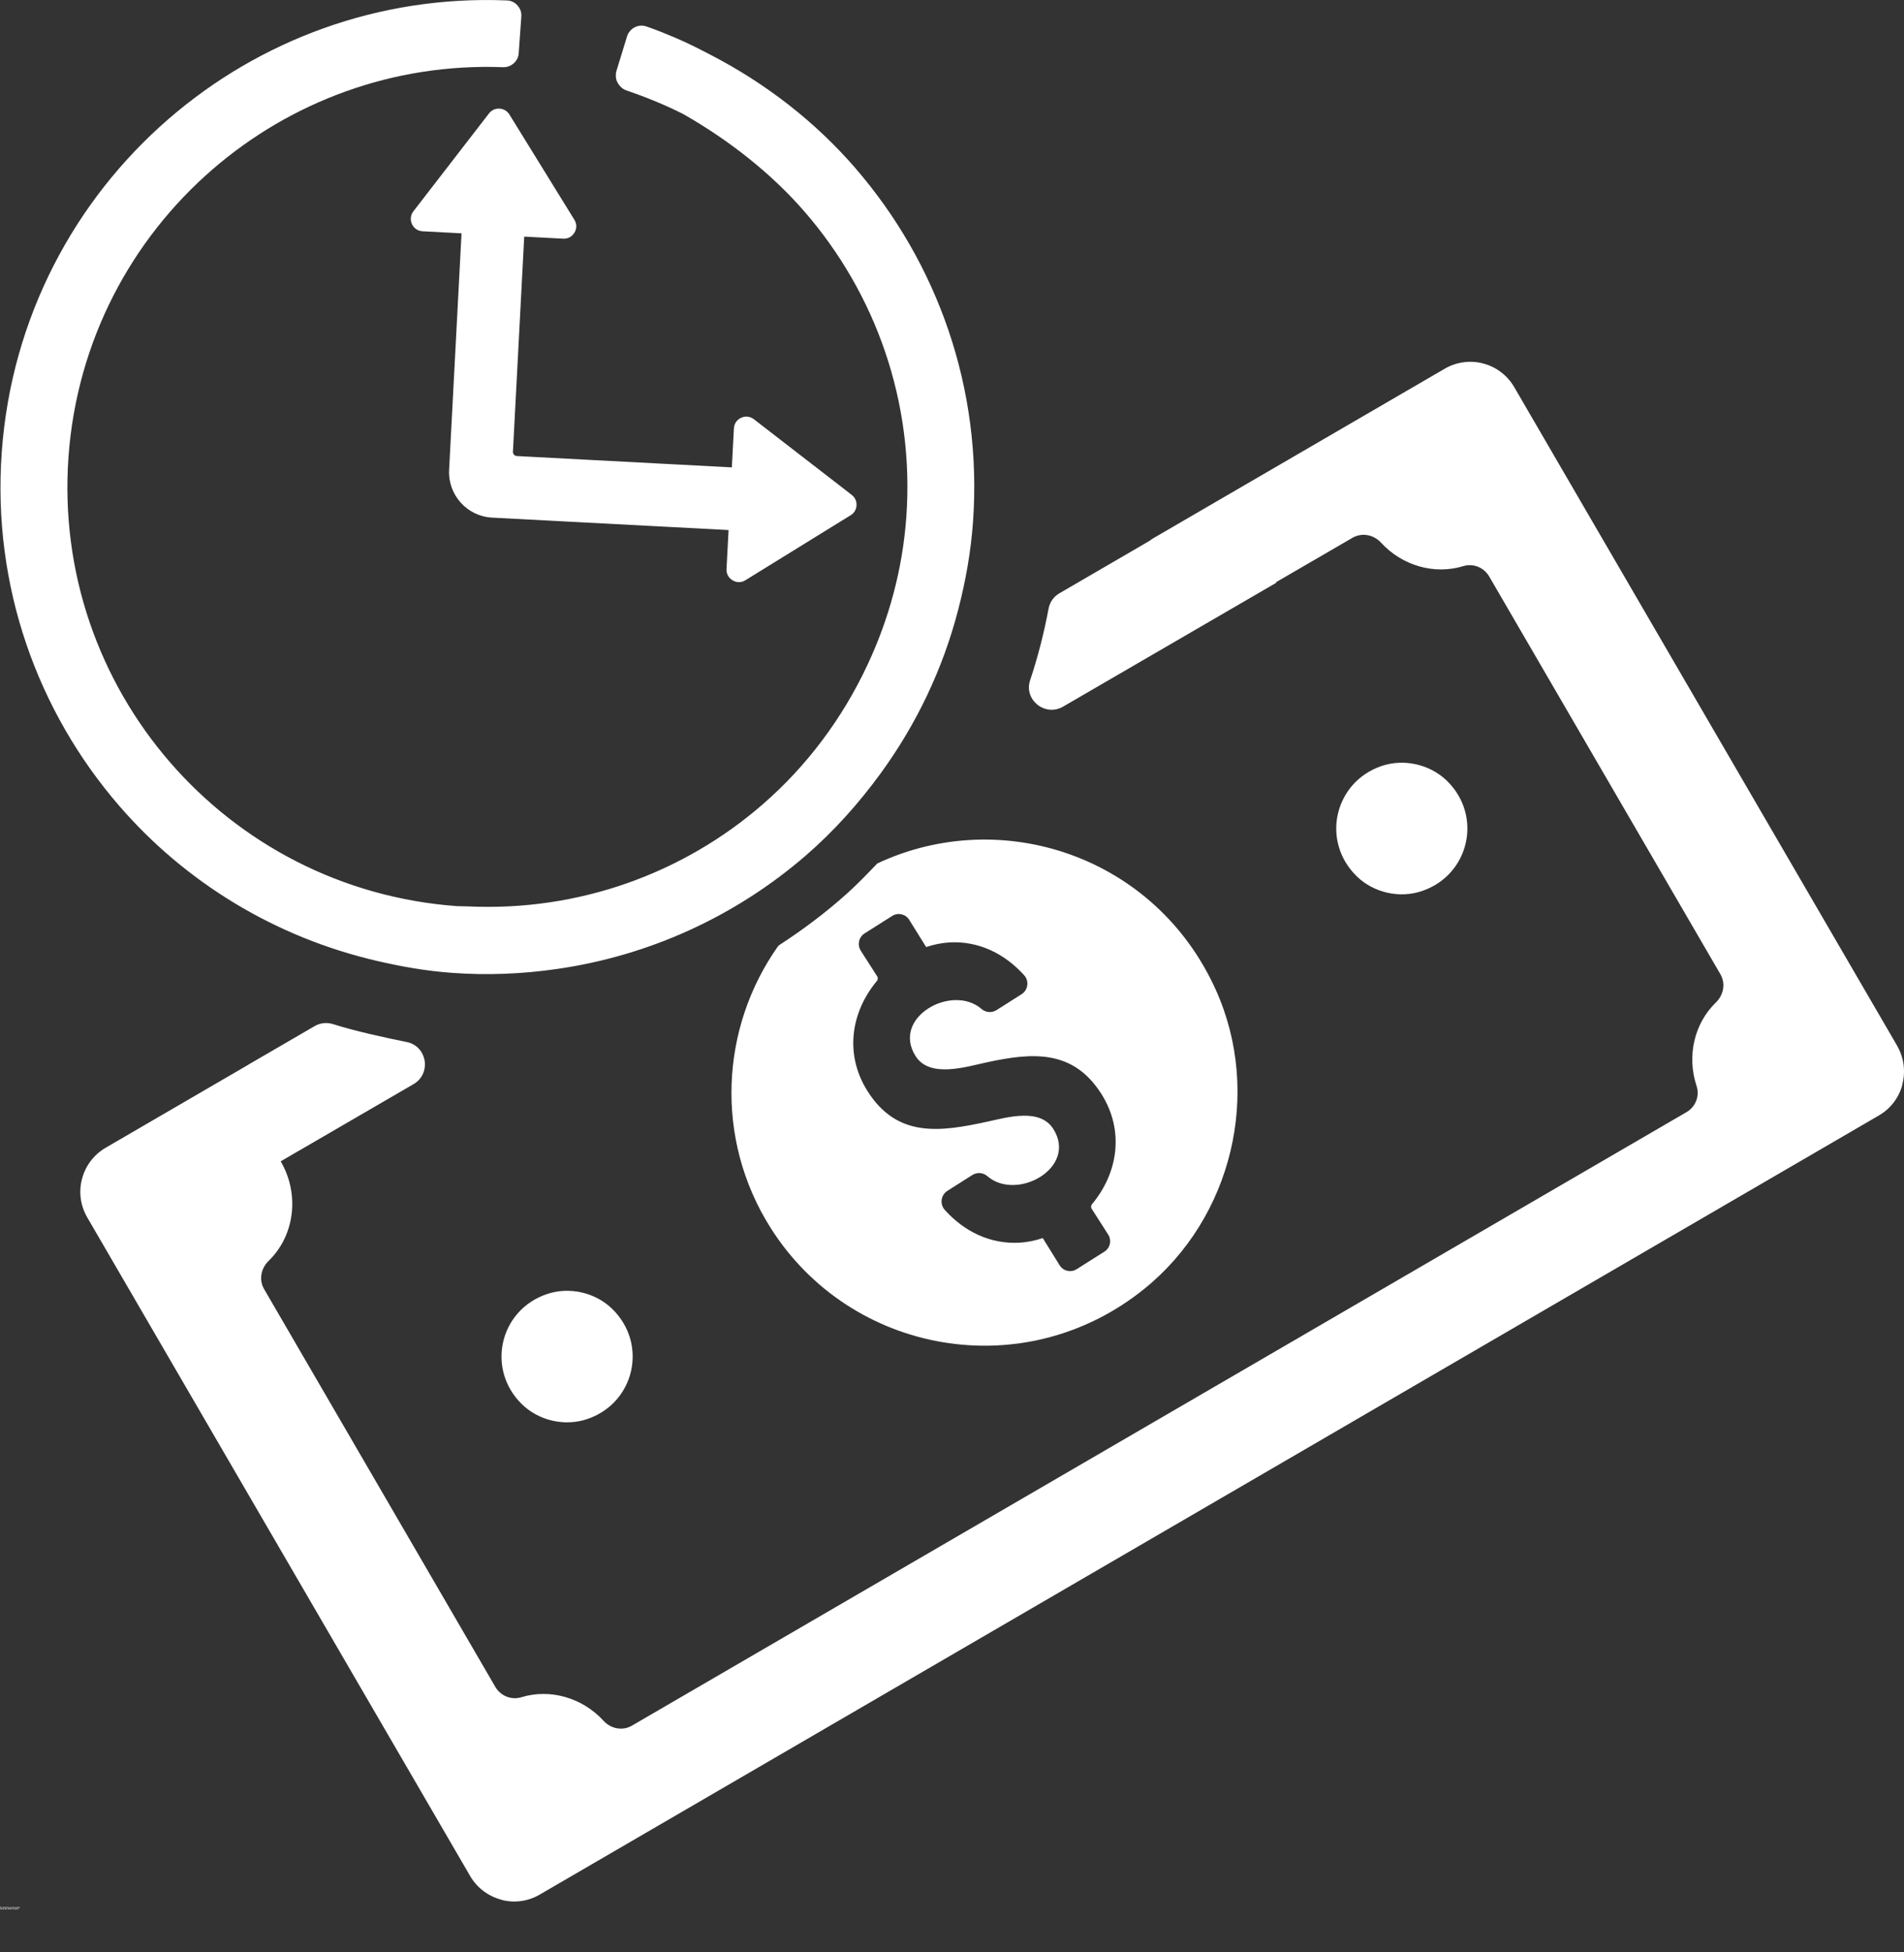 <svg width="40" height="41" viewBox="0 0 40 41" fill="none" xmlns="http://www.w3.org/2000/svg">
<rect x="0" y="0" width="40" height="41" fill="#333333" stroke="none"/>
<path d="M8.654 4.705C8.696 4.796 8.779 4.851 8.878 4.857L9.696 4.9L9.435 9.869C9.408 10.392 9.813 10.843 10.337 10.87L15.306 11.131L15.263 11.948C15.257 12.048 15.305 12.136 15.391 12.187C15.476 12.238 15.576 12.237 15.66 12.185L17.647 10.958L17.87 10.821C17.946 10.774 17.989 10.7 17.994 10.612C17.998 10.524 17.962 10.445 17.892 10.392L17.681 10.228L15.838 8.804C15.759 8.743 15.66 8.732 15.57 8.773C15.479 8.815 15.423 8.898 15.418 8.996L15.375 9.815L10.858 9.577C10.81 9.575 10.774 9.534 10.776 9.486L11.013 4.969L11.831 5.012C11.93 5.018 12.018 4.97 12.069 4.884C12.12 4.799 12.119 4.699 12.066 4.614L10.802 2.567L10.702 2.405C10.655 2.33 10.581 2.286 10.493 2.281C10.405 2.277 10.327 2.312 10.273 2.382L10.055 2.664L8.685 4.437C8.625 4.516 8.613 4.615 8.655 4.706L8.654 4.705ZM17.974 3.535C17.128 2.557 16.088 1.75 14.922 1.148C14.677 1.021 14.431 0.895 14.175 0.788C13.98 0.705 13.784 0.625 13.581 0.556C13.496 0.527 13.413 0.533 13.332 0.574C13.29 0.596 13.256 0.625 13.229 0.66C13.204 0.69 13.184 0.725 13.173 0.765L12.946 1.504C12.938 1.534 12.938 1.565 12.938 1.595C12.938 1.668 12.965 1.736 13.012 1.792C13.048 1.837 13.093 1.875 13.151 1.895C13.564 2.037 13.981 2.205 14.362 2.4C15.305 2.938 16.203 3.636 16.911 4.455C18.389 6.163 19.215 8.434 19.04 10.864C18.959 11.968 18.672 13.004 18.23 13.95C17.7 15.088 16.944 16.095 16.012 16.901C14.357 18.334 12.168 19.146 9.82 19.034C9.747 19.03 9.676 19.034 9.603 19.029C7.173 18.853 5.043 17.709 3.567 16.002C2.089 14.295 1.264 12.023 1.439 9.593C1.614 7.163 2.758 5.033 4.466 3.556C6.1 2.142 8.252 1.324 10.566 1.411C10.735 1.418 10.885 1.29 10.897 1.121L10.952 0.35C10.959 0.261 10.932 0.182 10.872 0.115C10.812 0.047 10.737 0.012 10.646 0.009C7.954 -0.101 5.448 0.848 3.546 2.494C1.567 4.206 0.24 6.674 0.037 9.492C-0.167 12.309 0.791 14.942 2.504 16.922C3.887 18.521 5.768 19.681 7.923 20.18C8.436 20.299 8.96 20.392 9.501 20.43C10.25 20.485 10.985 20.452 11.698 20.349C13.671 20.067 15.478 19.221 16.931 17.964C17.521 17.453 18.044 16.868 18.506 16.234C19.245 15.218 19.805 14.062 20.131 12.801C20.285 12.208 20.395 11.598 20.441 10.966C20.644 8.149 19.686 5.516 17.974 3.536L17.974 3.535ZM39.858 21.964L31.813 8.132C31.664 7.876 31.427 7.704 31.165 7.635L31.159 7.633C30.897 7.564 30.605 7.595 30.35 7.744L24.217 11.31C24.191 11.325 24.169 11.346 24.143 11.362L22.255 12.46C22.135 12.529 22.053 12.648 22.028 12.785C21.933 13.297 21.803 13.798 21.641 14.287C21.504 14.698 21.958 15.057 22.334 14.839L26.811 12.239L26.805 12.228L28.411 11.295C28.61 11.179 28.856 11.226 29.012 11.395C29.459 11.881 30.134 12.074 30.74 11.889C30.949 11.825 31.174 11.915 31.285 12.105L36.142 20.457C36.256 20.653 36.211 20.895 36.047 21.053C35.593 21.493 35.434 22.177 35.642 22.805C35.712 23.015 35.622 23.243 35.431 23.355C30.741 26.082 17.969 33.51 13.277 36.238C13.08 36.353 12.835 36.306 12.681 36.138C12.235 35.651 11.559 35.457 10.952 35.642C10.742 35.706 10.517 35.615 10.406 35.425L5.55 27.074C5.435 26.877 5.481 26.636 5.644 26.478C6.182 25.957 6.307 25.093 5.897 24.388L6.276 24.167L6.276 24.168L8.686 22.768C9.069 22.546 8.976 21.968 8.542 21.882C8.019 21.776 7.435 21.645 7.001 21.508C6.87 21.466 6.73 21.479 6.611 21.548L5.222 22.355L5.223 22.356L2.221 24.102C1.965 24.251 1.794 24.489 1.725 24.75L1.723 24.756C1.653 25.018 1.684 25.31 1.833 25.566L9.878 39.398C10.026 39.652 10.264 39.822 10.53 39.893L10.532 39.896C10.794 39.966 11.085 39.935 11.341 39.785L39.469 23.427C39.725 23.279 39.897 23.041 39.966 22.779L39.964 22.775C40.034 22.51 40.004 22.218 39.856 21.963L39.858 21.964ZM29.87 18.713C30.874 18.375 31.154 17.127 30.393 16.392C30.036 16.049 29.493 15.927 29.025 16.086C28.027 16.426 27.746 17.667 28.504 18.403C28.858 18.748 29.402 18.871 29.87 18.713L29.87 18.713ZM16.189 25.785C17.87 28.442 21.518 29.102 24.04 27.066C25.885 25.576 26.517 22.953 25.544 20.791C24.28 17.982 21.046 16.905 18.43 18.133C18.224 18.349 18.017 18.564 17.792 18.766C17.343 19.17 16.864 19.526 16.367 19.85C16.358 19.857 16.349 19.865 16.343 19.874C15.138 21.579 15.004 23.91 16.189 25.785L16.189 25.785ZM18.083 19.962C18.005 19.841 18.041 19.68 18.163 19.602L18.745 19.234C18.865 19.158 19.026 19.194 19.101 19.316L19.457 19.888C19.618 19.835 19.777 19.801 19.946 19.791C20.561 19.756 21.108 20.028 21.515 20.479C21.569 20.538 21.591 20.613 21.581 20.692C21.57 20.771 21.527 20.838 21.459 20.88L20.936 21.212C20.836 21.275 20.709 21.265 20.62 21.188C20.002 20.652 18.72 21.364 19.235 22.178C19.533 22.649 20.3 22.401 20.736 22.308C21.687 22.103 22.543 22.032 23.139 22.974C23.619 23.733 23.498 24.62 22.942 25.287C22.919 25.315 22.915 25.355 22.935 25.385L23.281 25.926C23.359 26.047 23.323 26.208 23.201 26.285L22.619 26.653C22.498 26.73 22.338 26.693 22.262 26.572L21.907 26C21.746 26.052 21.587 26.087 21.418 26.096C20.802 26.131 20.256 25.861 19.849 25.409C19.795 25.349 19.773 25.274 19.783 25.195C19.794 25.116 19.837 25.05 19.904 25.007L20.428 24.675C20.528 24.613 20.654 24.622 20.744 24.7C21.362 25.235 22.644 24.523 22.129 23.709C21.848 23.264 21.169 23.462 20.752 23.553C19.762 23.768 18.854 23.908 18.225 22.913C17.745 22.155 17.866 21.269 18.421 20.601C18.445 20.573 18.448 20.533 18.428 20.503L18.082 19.963L18.083 19.962ZM11.492 27.175C10.49 27.512 10.209 28.757 10.968 29.492C11.323 29.836 11.866 29.959 12.335 29.801C13.336 29.464 13.618 28.221 12.86 27.485C12.505 27.14 11.962 27.017 11.492 27.175V27.175Z" fill="white"/>
<path d="M0.022 40.065C0.02 40.065 0.018 40.066 0.017 40.066H0.014C0.01 40.066 0.007 40.065 0.005 40.063C0.002 40.061 0.001 40.058 0.001 40.054C0.001 40.051 0.002 40.047 0.005 40.045C0.007 40.043 0.01 40.042 0.014 40.042C0.015 40.042 0.016 40.042 0.017 40.043C0.018 40.043 0.02 40.044 0.022 40.044V40.049C0.02 40.048 0.018 40.047 0.017 40.047C0.016 40.047 0.015 40.046 0.014 40.046C0.012 40.046 0.011 40.047 0.009 40.049C0.008 40.05 0.008 40.052 0.008 40.054C0.008 40.056 0.008 40.059 0.009 40.06C0.011 40.062 0.012 40.062 0.014 40.062H0.017C0.018 40.062 0.02 40.061 0.022 40.06V40.065Z" fill="white"/>
<path d="M0.038 40.053H0.037C0.037 40.053 0.036 40.052 0.035 40.052C0.034 40.052 0.033 40.053 0.032 40.054C0.031 40.055 0.031 40.056 0.031 40.058V40.066H0.025V40.049H0.031V40.052C0.031 40.051 0.032 40.05 0.033 40.049C0.034 40.048 0.035 40.047 0.037 40.047H0.038V40.053Z" fill="white"/>
<path d="M0.058 40.057V40.059H0.045C0.045 40.06 0.045 40.062 0.046 40.062H0.05H0.053C0.054 40.062 0.056 40.061 0.058 40.06V40.065C0.056 40.065 0.054 40.066 0.053 40.066H0.05C0.047 40.066 0.044 40.065 0.042 40.063C0.04 40.062 0.039 40.06 0.039 40.058C0.039 40.055 0.04 40.053 0.042 40.051C0.044 40.049 0.046 40.047 0.048 40.047C0.051 40.047 0.054 40.049 0.055 40.051C0.057 40.053 0.058 40.054 0.058 40.057H0.058ZM0.052 40.055C0.052 40.054 0.051 40.053 0.051 40.053C0.051 40.053 0.05 40.052 0.049 40.052C0.048 40.052 0.047 40.053 0.046 40.053C0.045 40.053 0.045 40.054 0.045 40.055H0.052Z" fill="white"/>
<path d="M0.07 40.058C0.069 40.058 0.068 40.058 0.067 40.059C0.067 40.059 0.066 40.059 0.066 40.06V40.062H0.069C0.07 40.062 0.071 40.062 0.072 40.061C0.073 40.06 0.073 40.06 0.073 40.059V40.058H0.07ZM0.078 40.055V40.066H0.073V40.063C0.072 40.064 0.071 40.065 0.07 40.066H0.066C0.065 40.066 0.063 40.065 0.062 40.065C0.061 40.064 0.061 40.062 0.061 40.06C0.061 40.059 0.061 40.057 0.063 40.057C0.064 40.056 0.067 40.055 0.07 40.055H0.073V40.054C0.073 40.054 0.073 40.053 0.072 40.053C0.071 40.053 0.07 40.052 0.069 40.052H0.064C0.063 40.052 0.063 40.053 0.063 40.053V40.049H0.065C0.067 40.048 0.068 40.047 0.07 40.047C0.073 40.047 0.075 40.048 0.075 40.05C0.077 40.051 0.078 40.053 0.078 40.055V40.055Z" fill="white"/>
<path d="M0.09 40.044V40.049H0.094V40.052H0.09V40.06V40.062H0.091H0.094V40.066H0.09C0.088 40.066 0.086 40.065 0.085 40.065C0.084 40.063 0.084 40.062 0.084 40.06V40.052H0.081V40.049H0.084V40.044H0.09Z" fill="white"/>
<path d="M0.115 40.057V40.059H0.102C0.102 40.06 0.103 40.062 0.103 40.062H0.107H0.11C0.112 40.062 0.113 40.061 0.115 40.06V40.065C0.113 40.065 0.112 40.066 0.11 40.066H0.107C0.104 40.066 0.101 40.065 0.099 40.063C0.097 40.062 0.097 40.06 0.097 40.058C0.097 40.055 0.097 40.053 0.099 40.051C0.101 40.049 0.103 40.047 0.106 40.047C0.109 40.047 0.111 40.049 0.113 40.051C0.114 40.053 0.115 40.054 0.115 40.057H0.115ZM0.109 40.055C0.109 40.054 0.109 40.053 0.108 40.053C0.108 40.053 0.107 40.052 0.106 40.052C0.105 40.052 0.104 40.053 0.103 40.053C0.103 40.053 0.102 40.054 0.102 40.055H0.109Z" fill="white"/>
<path d="M0.13 40.051V40.042H0.136V40.066H0.13V40.063C0.13 40.064 0.13 40.065 0.128 40.066H0.126C0.124 40.066 0.122 40.065 0.12 40.063C0.118 40.062 0.118 40.06 0.118 40.058C0.118 40.055 0.118 40.053 0.12 40.051C0.122 40.049 0.124 40.047 0.126 40.047C0.126 40.047 0.127 40.048 0.128 40.049C0.13 40.05 0.13 40.05 0.13 40.051V40.051ZM0.127 40.062C0.128 40.062 0.129 40.062 0.129 40.061C0.13 40.06 0.13 40.059 0.13 40.058C0.13 40.056 0.13 40.055 0.129 40.054C0.129 40.053 0.128 40.052 0.127 40.052C0.126 40.052 0.125 40.053 0.125 40.054C0.124 40.055 0.124 40.056 0.124 40.058C0.124 40.059 0.124 40.06 0.125 40.061C0.125 40.062 0.126 40.062 0.127 40.062Z" fill="white"/>
<path d="M0.161 40.062C0.163 40.062 0.164 40.062 0.164 40.061C0.164 40.06 0.165 40.059 0.165 40.058C0.165 40.056 0.164 40.055 0.164 40.054C0.164 40.053 0.163 40.052 0.161 40.052C0.16 40.052 0.16 40.053 0.159 40.054C0.158 40.055 0.158 40.056 0.158 40.058C0.158 40.059 0.158 40.06 0.159 40.061C0.16 40.062 0.16 40.062 0.161 40.062ZM0.158 40.051L0.16 40.049C0.162 40.048 0.163 40.047 0.164 40.047C0.166 40.047 0.168 40.049 0.169 40.051C0.171 40.053 0.171 40.055 0.171 40.058C0.171 40.06 0.171 40.062 0.169 40.063C0.168 40.065 0.166 40.066 0.164 40.066H0.16C0.159 40.065 0.158 40.064 0.158 40.063V40.066H0.152V40.042H0.158V40.051Z" fill="white"/>
<path d="M0.172 40.049H0.178L0.183 40.06L0.186 40.049H0.193L0.185 40.067C0.184 40.069 0.183 40.07 0.183 40.071C0.182 40.072 0.181 40.072 0.179 40.072H0.176V40.069H0.177C0.178 40.069 0.179 40.068 0.179 40.068C0.179 40.068 0.179 40.067 0.18 40.067V40.066L0.172 40.049Z" fill="white"/>
<path d="M0.212 40.063V40.072H0.206V40.049H0.212V40.051L0.214 40.049C0.215 40.048 0.217 40.047 0.217 40.047C0.22 40.047 0.221 40.049 0.223 40.051C0.224 40.053 0.225 40.055 0.225 40.058C0.225 40.06 0.224 40.062 0.223 40.063C0.221 40.065 0.22 40.066 0.217 40.066H0.214C0.213 40.065 0.212 40.064 0.212 40.063V40.063ZM0.215 40.052C0.214 40.052 0.213 40.053 0.213 40.054C0.212 40.055 0.212 40.056 0.212 40.058C0.212 40.059 0.212 40.06 0.213 40.061C0.213 40.062 0.214 40.062 0.215 40.062C0.217 40.062 0.217 40.062 0.217 40.061C0.218 40.06 0.219 40.059 0.219 40.058C0.219 40.056 0.218 40.055 0.217 40.054C0.217 40.053 0.217 40.052 0.215 40.052Z" fill="white"/>
<path d="M0.236 40.052C0.236 40.052 0.235 40.053 0.234 40.053C0.233 40.054 0.233 40.055 0.233 40.058C0.233 40.059 0.233 40.06 0.234 40.061C0.235 40.062 0.236 40.062 0.236 40.062C0.238 40.062 0.239 40.062 0.24 40.061C0.24 40.06 0.241 40.059 0.241 40.058C0.241 40.055 0.24 40.054 0.24 40.053C0.239 40.053 0.238 40.052 0.236 40.052ZM0.236 40.047C0.239 40.047 0.242 40.049 0.243 40.051C0.245 40.053 0.247 40.055 0.247 40.058C0.247 40.06 0.245 40.062 0.243 40.063C0.242 40.065 0.239 40.066 0.236 40.066C0.234 40.066 0.232 40.065 0.23 40.063C0.228 40.062 0.227 40.06 0.227 40.058C0.227 40.055 0.228 40.053 0.23 40.051C0.232 40.049 0.234 40.047 0.236 40.047Z" fill="white"/>
<path d="M0.255 40.063V40.072H0.25V40.049H0.255V40.051L0.258 40.049C0.259 40.048 0.26 40.047 0.261 40.047C0.263 40.047 0.265 40.049 0.267 40.051C0.268 40.053 0.269 40.055 0.269 40.058C0.269 40.06 0.268 40.062 0.267 40.063C0.265 40.065 0.263 40.066 0.261 40.066H0.258C0.257 40.065 0.256 40.064 0.255 40.063V40.063ZM0.259 40.052C0.258 40.052 0.257 40.053 0.257 40.054C0.256 40.055 0.255 40.056 0.255 40.058C0.255 40.059 0.256 40.06 0.257 40.061C0.257 40.062 0.258 40.062 0.259 40.062C0.26 40.062 0.261 40.062 0.261 40.061C0.262 40.06 0.262 40.059 0.262 40.058C0.262 40.056 0.262 40.055 0.261 40.054C0.261 40.053 0.26 40.052 0.259 40.052Z" fill="white"/>
<path d="M0.287 40.049V40.053H0.283C0.283 40.053 0.283 40.052 0.281 40.052C0.28 40.052 0.279 40.053 0.278 40.054C0.277 40.055 0.277 40.056 0.277 40.058C0.277 40.059 0.277 40.06 0.278 40.061C0.279 40.062 0.28 40.062 0.281 40.062H0.285C0.285 40.062 0.286 40.061 0.287 40.061V40.066H0.283H0.281C0.278 40.066 0.276 40.065 0.273 40.063C0.272 40.062 0.271 40.06 0.271 40.058C0.271 40.055 0.272 40.053 0.273 40.051C0.276 40.049 0.278 40.047 0.281 40.047C0.282 40.047 0.283 40.048 0.283 40.049H0.287Z" fill="white"/>
<path d="M0.299 40.052C0.298 40.052 0.297 40.053 0.296 40.053C0.296 40.054 0.295 40.055 0.295 40.058C0.295 40.059 0.296 40.06 0.296 40.061C0.297 40.062 0.298 40.062 0.299 40.062C0.3 40.062 0.301 40.062 0.302 40.061C0.303 40.06 0.303 40.059 0.303 40.058C0.303 40.055 0.303 40.054 0.302 40.053C0.301 40.053 0.3 40.052 0.299 40.052ZM0.299 40.047C0.302 40.047 0.304 40.049 0.306 40.051C0.308 40.053 0.309 40.055 0.309 40.058C0.309 40.06 0.308 40.062 0.306 40.063C0.304 40.065 0.302 40.066 0.299 40.066C0.296 40.066 0.294 40.065 0.292 40.063C0.29 40.062 0.29 40.06 0.29 40.058C0.29 40.055 0.29 40.053 0.292 40.051C0.294 40.049 0.296 40.047 0.299 40.047Z" fill="white"/>
<path d="M0.325 40.053H0.323C0.323 40.053 0.323 40.052 0.322 40.052C0.321 40.052 0.319 40.053 0.319 40.054C0.318 40.055 0.318 40.056 0.318 40.058V40.066H0.312V40.049H0.318V40.052C0.318 40.051 0.319 40.05 0.32 40.049C0.321 40.048 0.322 40.047 0.323 40.047H0.325V40.053Z" fill="white"/>
<path d="M0.346 40.055V40.066H0.339V40.058V40.055V40.053H0.338C0.338 40.053 0.337 40.052 0.337 40.052C0.336 40.052 0.335 40.053 0.334 40.054C0.334 40.055 0.333 40.056 0.333 40.058V40.066H0.328V40.049H0.333V40.051L0.336 40.049C0.337 40.048 0.338 40.047 0.339 40.047C0.341 40.047 0.343 40.048 0.344 40.05C0.345 40.051 0.346 40.053 0.346 40.055V40.055Z" fill="white"/>
<path d="M0.358 40.058C0.357 40.058 0.356 40.058 0.355 40.059C0.355 40.059 0.354 40.059 0.354 40.06V40.062H0.357C0.358 40.062 0.359 40.062 0.36 40.061C0.361 40.06 0.361 40.06 0.361 40.059V40.058H0.358ZM0.366 40.055V40.066H0.361V40.063C0.36 40.064 0.359 40.065 0.358 40.066H0.354C0.353 40.066 0.351 40.065 0.35 40.065C0.349 40.064 0.349 40.062 0.349 40.06C0.349 40.059 0.349 40.057 0.351 40.057C0.352 40.056 0.355 40.055 0.358 40.055H0.361V40.054C0.361 40.054 0.361 40.053 0.36 40.053C0.359 40.053 0.358 40.052 0.357 40.052H0.352C0.351 40.052 0.351 40.053 0.351 40.053V40.049H0.353C0.355 40.048 0.356 40.047 0.358 40.047C0.361 40.047 0.363 40.048 0.363 40.05C0.365 40.051 0.366 40.053 0.366 40.055V40.055Z" fill="white"/>
<path d="M0.384 40.053H0.382C0.382 40.053 0.382 40.052 0.381 40.052C0.38 40.052 0.378 40.053 0.378 40.054C0.377 40.055 0.377 40.056 0.377 40.058V40.066H0.371V40.049H0.377V40.052C0.377 40.051 0.378 40.05 0.379 40.049C0.38 40.048 0.381 40.047 0.382 40.047H0.384V40.053Z" fill="white"/>
<path d="M0.393 40.044V40.049H0.398V40.052H0.393V40.06V40.062H0.394H0.398V40.066H0.393C0.391 40.066 0.389 40.065 0.389 40.065C0.388 40.063 0.387 40.062 0.387 40.06V40.052H0.384V40.049H0.387V40.044H0.393Z" fill="white"/>
<path d="M0.415 40.049V40.053C0.413 40.053 0.412 40.052 0.41 40.052H0.408H0.406V40.053V40.055H0.408H0.409C0.412 40.055 0.413 40.056 0.414 40.057C0.415 40.057 0.416 40.059 0.416 40.061C0.416 40.063 0.415 40.064 0.414 40.065C0.413 40.065 0.411 40.066 0.408 40.066H0.404H0.401V40.061C0.402 40.062 0.403 40.062 0.404 40.062H0.408H0.409C0.41 40.062 0.41 40.062 0.41 40.061C0.41 40.06 0.41 40.06 0.409 40.06C0.409 40.059 0.409 40.059 0.408 40.059H0.407C0.405 40.059 0.403 40.059 0.401 40.058C0.401 40.056 0.4 40.055 0.4 40.053C0.4 40.052 0.401 40.051 0.403 40.05C0.404 40.048 0.406 40.047 0.408 40.047C0.409 40.047 0.41 40.048 0.41 40.049H0.415Z" fill="white"/>
<path d="M0.014 40.073V40.076H0.01C0.01 40.076 0.01 40.077 0.009 40.078V40.079V40.08H0.014V40.083H0.009V40.097H0.003V40.083H0V40.08H0.003V40.079C0.003 40.076 0.004 40.075 0.005 40.074C0.006 40.074 0.008 40.073 0.01 40.073H0.014Z" fill="white"/>
<path d="M0.028 40.084H0.027C0.027 40.084 0.027 40.083 0.026 40.083C0.024 40.083 0.023 40.084 0.023 40.086C0.022 40.086 0.022 40.087 0.022 40.089V40.097H0.016V40.08H0.022V40.083C0.022 40.082 0.023 40.081 0.024 40.08C0.024 40.079 0.026 40.079 0.027 40.079H0.028V40.084Z" fill="white"/>
<path d="M0.039 40.083C0.038 40.083 0.037 40.084 0.037 40.084C0.036 40.085 0.036 40.087 0.036 40.089C0.036 40.091 0.036 40.092 0.037 40.092C0.037 40.093 0.038 40.093 0.039 40.093C0.041 40.093 0.042 40.093 0.043 40.092C0.043 40.092 0.044 40.091 0.044 40.089C0.044 40.087 0.043 40.085 0.043 40.084C0.042 40.084 0.041 40.083 0.039 40.083ZM0.039 40.079C0.042 40.079 0.044 40.08 0.046 40.082C0.048 40.084 0.049 40.086 0.049 40.089C0.049 40.091 0.048 40.093 0.046 40.094C0.044 40.096 0.042 40.097 0.039 40.097C0.037 40.097 0.035 40.096 0.032 40.094C0.031 40.093 0.03 40.091 0.03 40.089C0.03 40.086 0.031 40.084 0.032 40.082C0.035 40.08 0.037 40.079 0.039 40.079Z" fill="white"/>
<path d="M0.069 40.083C0.069 40.082 0.07 40.081 0.071 40.08C0.072 40.079 0.073 40.079 0.074 40.079C0.077 40.079 0.078 40.08 0.079 40.081C0.08 40.083 0.081 40.084 0.081 40.087V40.097H0.075V40.088V40.087C0.075 40.086 0.075 40.085 0.074 40.084C0.074 40.084 0.074 40.083 0.073 40.083C0.072 40.083 0.071 40.084 0.071 40.086C0.07 40.086 0.07 40.087 0.07 40.089V40.097H0.064V40.088C0.064 40.086 0.064 40.085 0.063 40.084C0.063 40.084 0.062 40.083 0.062 40.083C0.061 40.083 0.06 40.084 0.06 40.086C0.059 40.086 0.058 40.087 0.058 40.089V40.097H0.053V40.08H0.058V40.082L0.061 40.08C0.061 40.079 0.062 40.079 0.064 40.079C0.065 40.079 0.065 40.079 0.066 40.08C0.068 40.081 0.069 40.082 0.069 40.083Z" fill="white"/>
<path d="M0.103 40.075V40.08H0.107V40.083H0.103V40.091V40.093H0.104H0.107V40.097H0.103C0.101 40.097 0.099 40.096 0.098 40.096C0.097 40.094 0.097 40.093 0.097 40.091V40.083H0.094V40.08H0.097V40.075H0.103Z" fill="white"/>
<path d="M0.129 40.087V40.097H0.122V40.089V40.087V40.084H0.121C0.121 40.084 0.121 40.083 0.12 40.083C0.119 40.083 0.118 40.084 0.118 40.086C0.117 40.086 0.117 40.087 0.117 40.089V40.097H0.111V40.073H0.117V40.082L0.119 40.08C0.12 40.079 0.122 40.079 0.122 40.079C0.125 40.079 0.126 40.08 0.127 40.081C0.128 40.083 0.129 40.084 0.129 40.087Z" fill="white"/>
<path d="M0.151 40.088V40.09H0.138C0.138 40.092 0.138 40.093 0.139 40.093H0.143H0.146C0.147 40.093 0.149 40.092 0.151 40.091V40.096C0.149 40.096 0.147 40.097 0.146 40.097H0.143C0.139 40.097 0.137 40.096 0.135 40.094C0.133 40.093 0.132 40.091 0.132 40.089C0.132 40.086 0.133 40.084 0.135 40.082C0.137 40.08 0.139 40.079 0.141 40.079C0.144 40.079 0.147 40.08 0.148 40.082C0.15 40.084 0.151 40.086 0.151 40.088H0.151ZM0.145 40.087C0.145 40.085 0.144 40.084 0.144 40.084C0.144 40.084 0.143 40.083 0.141 40.083C0.141 40.083 0.14 40.084 0.139 40.084C0.138 40.084 0.138 40.085 0.138 40.087H0.145Z" fill="white"/>
<path d="M0.167 40.074H0.172L0.181 40.09V40.074H0.187V40.097H0.18L0.171 40.081V40.097H0.167V40.074Z" fill="white"/>
<path d="M0.2 40.083C0.199 40.083 0.198 40.084 0.197 40.084C0.196 40.085 0.196 40.087 0.196 40.089C0.196 40.091 0.196 40.092 0.197 40.092C0.198 40.093 0.199 40.093 0.2 40.093C0.201 40.093 0.202 40.093 0.203 40.092C0.204 40.092 0.204 40.091 0.204 40.089C0.204 40.087 0.204 40.085 0.203 40.084C0.202 40.084 0.201 40.083 0.2 40.083ZM0.2 40.079C0.202 40.079 0.205 40.08 0.206 40.082C0.209 40.084 0.21 40.086 0.21 40.089C0.21 40.091 0.209 40.093 0.206 40.094C0.205 40.096 0.202 40.097 0.2 40.097C0.197 40.097 0.195 40.096 0.193 40.094C0.191 40.093 0.19 40.091 0.19 40.089C0.19 40.086 0.191 40.084 0.193 40.082C0.195 40.08 0.197 40.079 0.2 40.079Z" fill="white"/>
<path d="M0.213 40.09V40.08H0.219V40.081V40.086V40.088V40.091V40.092C0.219 40.092 0.22 40.093 0.22 40.093H0.221C0.222 40.093 0.223 40.093 0.223 40.092C0.224 40.091 0.224 40.09 0.224 40.088V40.08H0.23V40.097H0.224V40.095C0.224 40.095 0.223 40.096 0.222 40.097H0.219C0.217 40.097 0.216 40.097 0.214 40.096C0.213 40.094 0.213 40.092 0.213 40.09V40.09Z" fill="white"/>
<path d="M0.253 40.087V40.097H0.247V40.089V40.087V40.084H0.245C0.245 40.084 0.245 40.083 0.244 40.083C0.244 40.083 0.243 40.084 0.242 40.086C0.241 40.086 0.241 40.087 0.241 40.089V40.097H0.235V40.08H0.241V40.082L0.243 40.08C0.245 40.079 0.246 40.079 0.247 40.079C0.249 40.079 0.25 40.08 0.251 40.081C0.253 40.083 0.253 40.084 0.253 40.087V40.087Z" fill="white"/>
<path d="M0.27 40.074H0.279C0.281 40.074 0.284 40.075 0.285 40.076C0.287 40.077 0.288 40.079 0.288 40.082C0.288 40.084 0.287 40.086 0.285 40.088C0.284 40.089 0.281 40.089 0.279 40.089H0.275V40.097H0.27V40.074ZM0.275 40.079V40.084H0.279H0.281C0.281 40.084 0.282 40.083 0.282 40.082C0.282 40.081 0.281 40.08 0.281 40.08C0.28 40.079 0.279 40.079 0.279 40.079H0.275Z" fill="white"/>
<path d="M0.304 40.084H0.303C0.303 40.084 0.302 40.083 0.302 40.083C0.3 40.083 0.299 40.084 0.298 40.086C0.297 40.086 0.297 40.087 0.297 40.089V40.097H0.291V40.08H0.297V40.083C0.298 40.082 0.298 40.081 0.299 40.08C0.3 40.079 0.301 40.079 0.303 40.079H0.304V40.084Z" fill="white"/>
<path d="M0.315 40.083C0.314 40.083 0.313 40.084 0.312 40.084C0.312 40.085 0.311 40.087 0.311 40.089C0.311 40.091 0.312 40.092 0.312 40.092C0.313 40.093 0.314 40.093 0.315 40.093C0.316 40.093 0.317 40.093 0.318 40.092C0.319 40.092 0.319 40.091 0.319 40.089C0.319 40.087 0.319 40.085 0.318 40.084C0.317 40.084 0.316 40.083 0.315 40.083ZM0.315 40.079C0.318 40.079 0.32 40.08 0.321 40.082C0.324 40.084 0.325 40.086 0.325 40.089C0.325 40.091 0.324 40.093 0.321 40.094C0.32 40.096 0.318 40.097 0.315 40.097C0.312 40.097 0.31 40.096 0.308 40.094C0.306 40.093 0.306 40.091 0.306 40.089C0.306 40.086 0.306 40.084 0.308 40.082C0.31 40.08 0.312 40.079 0.315 40.079Z" fill="white"/>
<path d="M0.328 40.08H0.334V40.097C0.334 40.099 0.333 40.1 0.332 40.101C0.331 40.103 0.329 40.104 0.327 40.104H0.325V40.1H0.326C0.327 40.1 0.327 40.1 0.327 40.099C0.328 40.099 0.328 40.098 0.328 40.097V40.08ZM0.328 40.073H0.334V40.078H0.328V40.073Z" fill="white"/>
<path d="M0.356 40.088V40.09H0.344C0.344 40.092 0.344 40.093 0.345 40.093H0.348H0.351C0.353 40.093 0.354 40.092 0.356 40.091V40.096C0.354 40.096 0.353 40.097 0.351 40.097H0.348C0.345 40.097 0.342 40.096 0.34 40.094C0.338 40.093 0.338 40.091 0.338 40.089C0.338 40.086 0.338 40.084 0.34 40.082C0.342 40.08 0.345 40.079 0.347 40.079C0.35 40.079 0.352 40.08 0.354 40.082C0.355 40.084 0.356 40.086 0.356 40.088H0.356ZM0.35 40.087C0.35 40.085 0.35 40.084 0.349 40.084C0.349 40.084 0.348 40.083 0.347 40.083C0.346 40.083 0.345 40.084 0.345 40.084C0.344 40.084 0.344 40.085 0.344 40.087H0.35Z" fill="white"/>
<path d="M0.375 40.08V40.084H0.372C0.372 40.084 0.371 40.083 0.369 40.083C0.368 40.083 0.367 40.084 0.366 40.086C0.365 40.086 0.365 40.087 0.365 40.089C0.365 40.09 0.365 40.091 0.366 40.092C0.367 40.093 0.368 40.093 0.369 40.093H0.373C0.373 40.093 0.374 40.092 0.375 40.092V40.097H0.372H0.369C0.366 40.097 0.364 40.096 0.361 40.094C0.36 40.093 0.359 40.091 0.359 40.089C0.359 40.086 0.36 40.084 0.361 40.082C0.364 40.08 0.366 40.079 0.369 40.079C0.37 40.079 0.371 40.079 0.372 40.08H0.375Z" fill="white"/>
<path d="M0.385 40.075V40.08H0.39V40.083H0.385V40.091V40.093H0.387H0.39V40.097H0.385C0.383 40.097 0.382 40.096 0.381 40.096C0.38 40.094 0.38 40.093 0.38 40.091V40.083H0.376V40.08H0.38V40.075H0.385Z" fill="white"/>
</svg>
